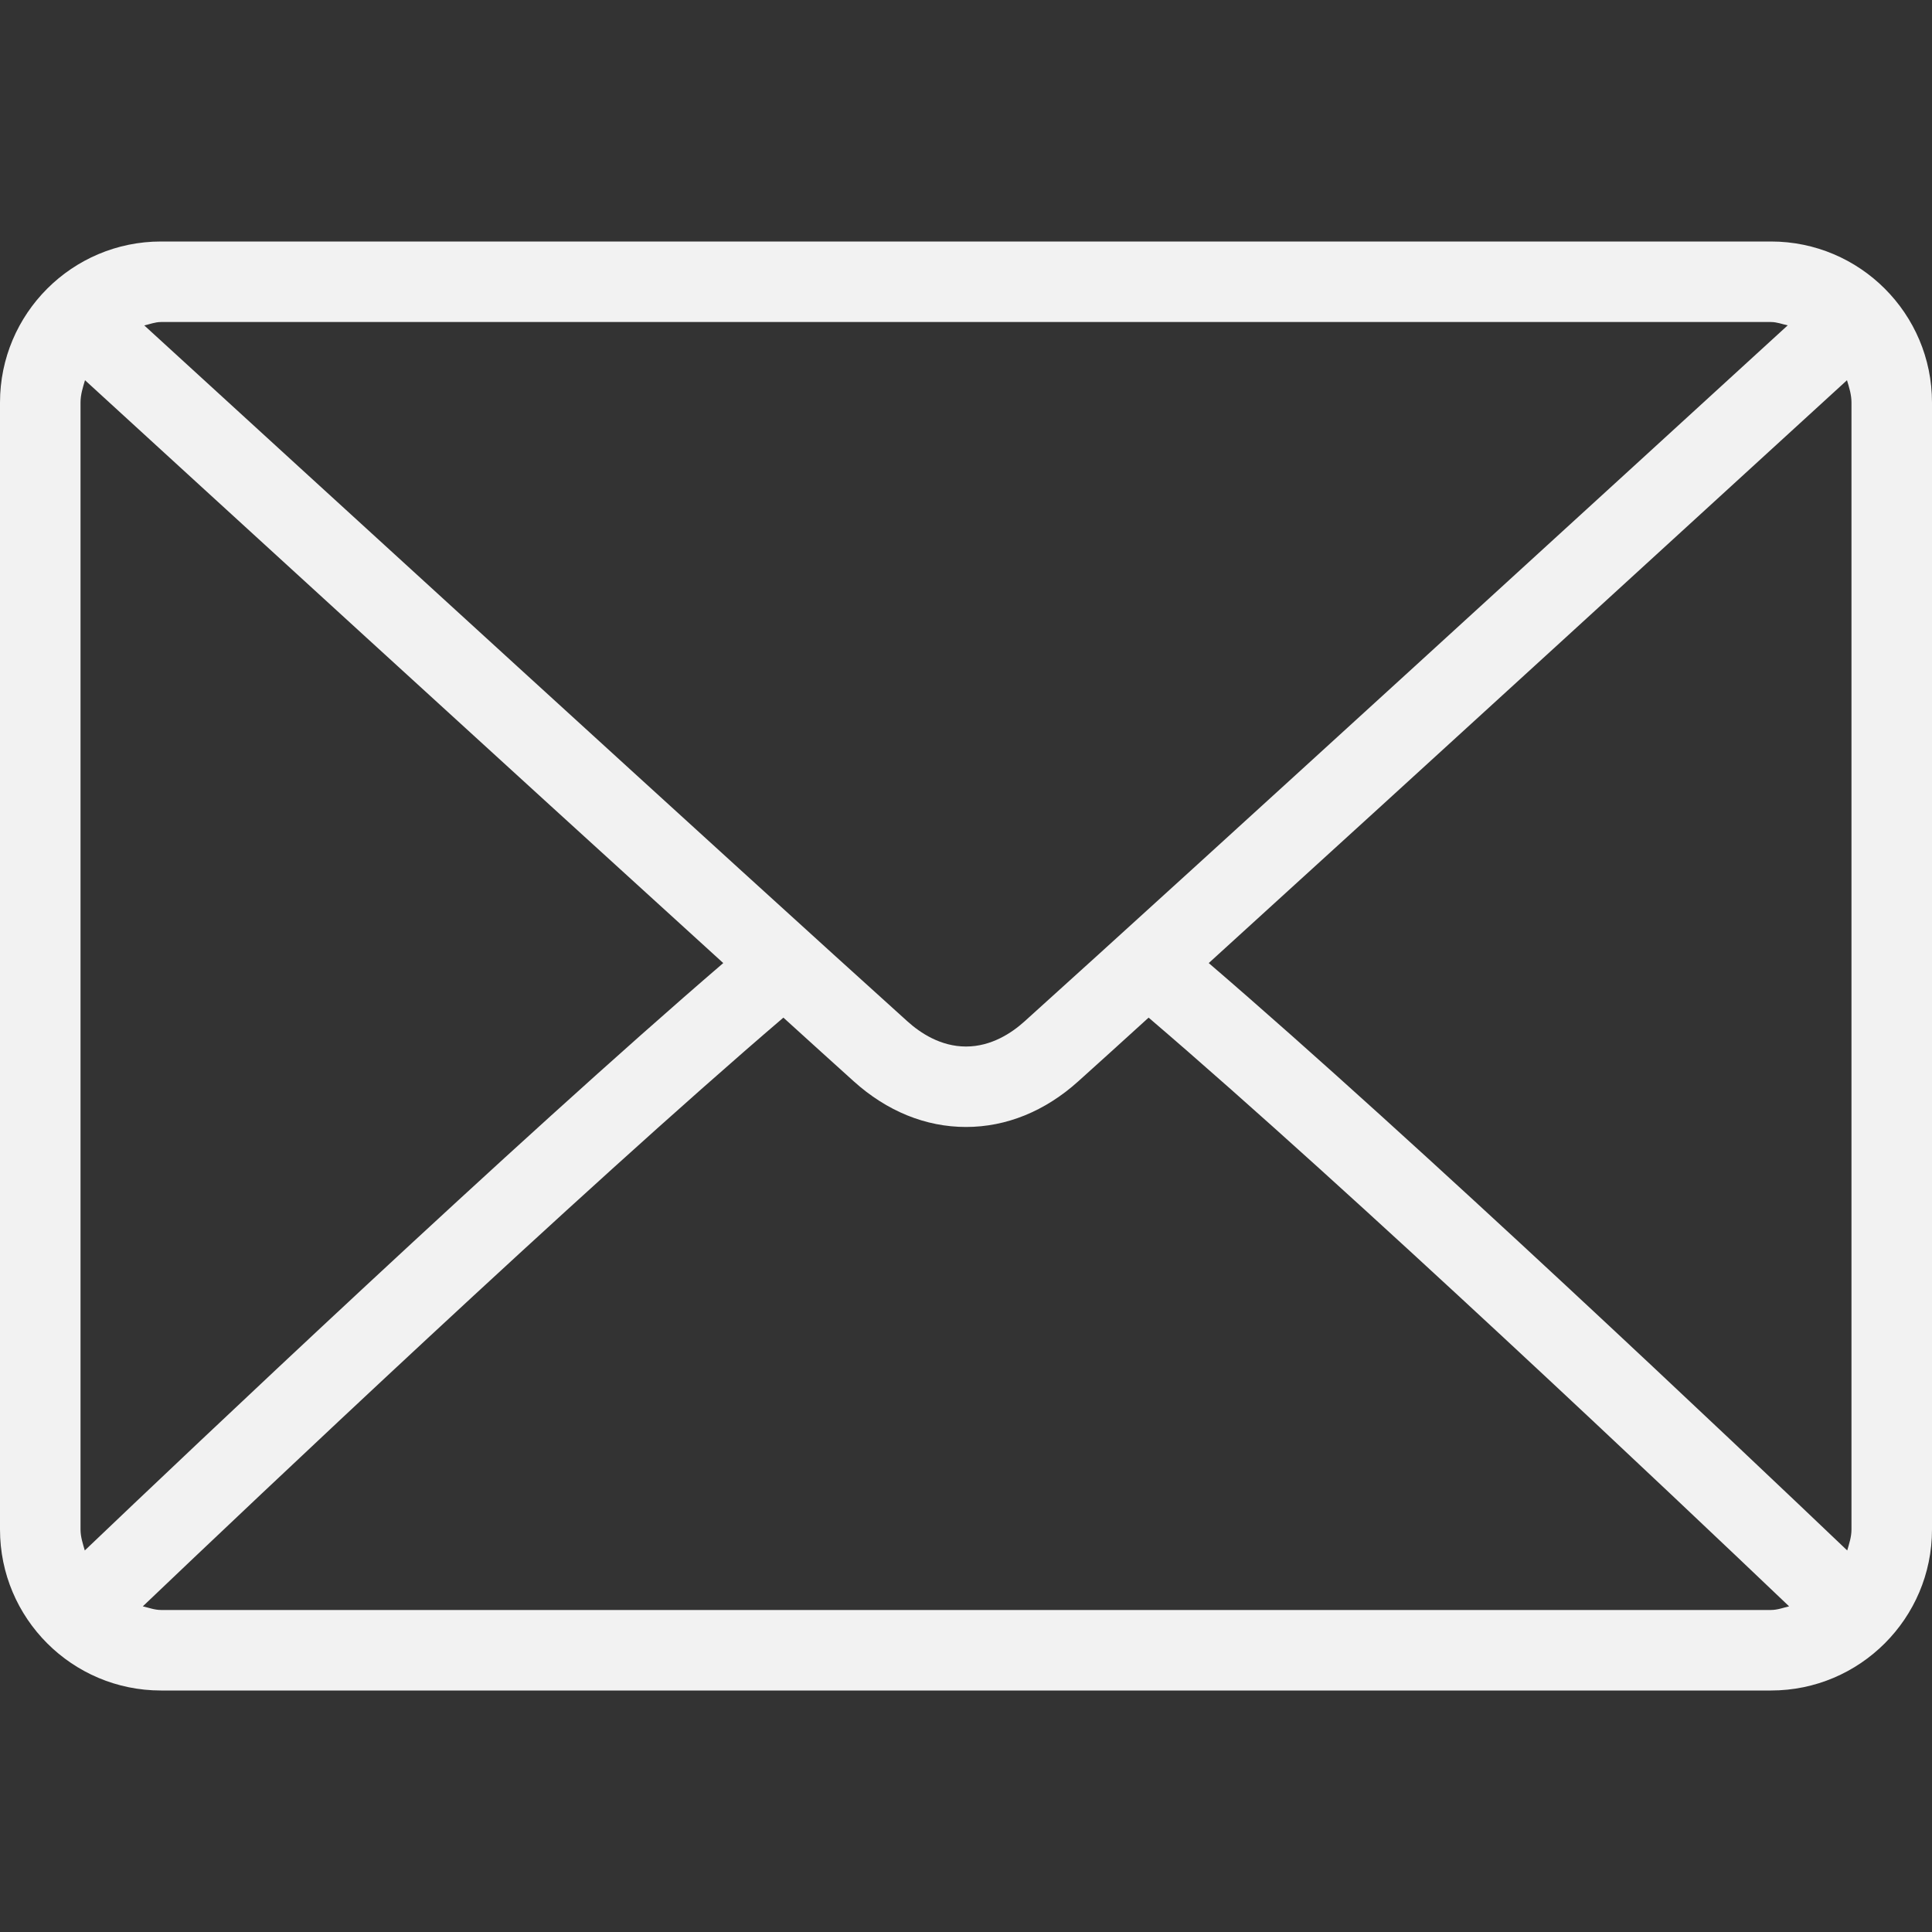 <svg width="25" height="25" viewBox="0 0 25 25" fill="none" xmlns="http://www.w3.org/2000/svg">
<rect x="0" y="0" width="25" height="25" fill="#333333" stroke="none"/>
<path d="M22.917 3.125H2.083C0.934 3.125 0 4.059 0 5.208V19.792C0 20.941 0.934 21.875 2.083 21.875H22.917C24.066 21.875 25 20.941 25 19.792V5.208C25 4.059 24.066 3.125 22.917 3.125ZM2.083 4.167H22.917C22.994 4.167 23.061 4.195 23.133 4.21C21.329 5.861 15.349 11.332 13.256 13.218C13.092 13.366 12.828 13.542 12.5 13.542C12.172 13.542 11.908 13.366 11.744 13.218C9.651 11.332 3.67 5.861 1.867 4.211C1.939 4.195 2.007 4.167 2.083 4.167ZM1.042 19.792V5.208C1.042 5.106 1.072 5.014 1.1 4.92C2.48 6.184 6.653 10.002 9.359 12.462C6.662 14.779 2.488 18.736 1.097 20.063C1.072 19.975 1.042 19.888 1.042 19.792ZM22.917 20.833H2.083C2 20.833 1.926 20.804 1.848 20.786C3.286 19.415 7.487 15.435 10.137 13.168C10.482 13.482 10.798 13.767 11.046 13.991C11.476 14.379 11.978 14.583 12.5 14.583C13.022 14.583 13.524 14.379 13.953 13.992C14.202 13.768 14.518 13.482 14.863 13.168C17.513 15.435 21.713 19.415 23.151 20.786C23.074 20.804 23 20.833 22.917 20.833ZM23.958 19.792C23.958 19.888 23.928 19.975 23.903 20.063C22.511 18.736 18.338 14.779 15.641 12.462C18.347 10.002 22.519 6.184 23.9 4.92C23.928 5.014 23.958 5.106 23.958 5.208V19.792V19.792Z" fill="#F2F2F2"/>
</svg>
